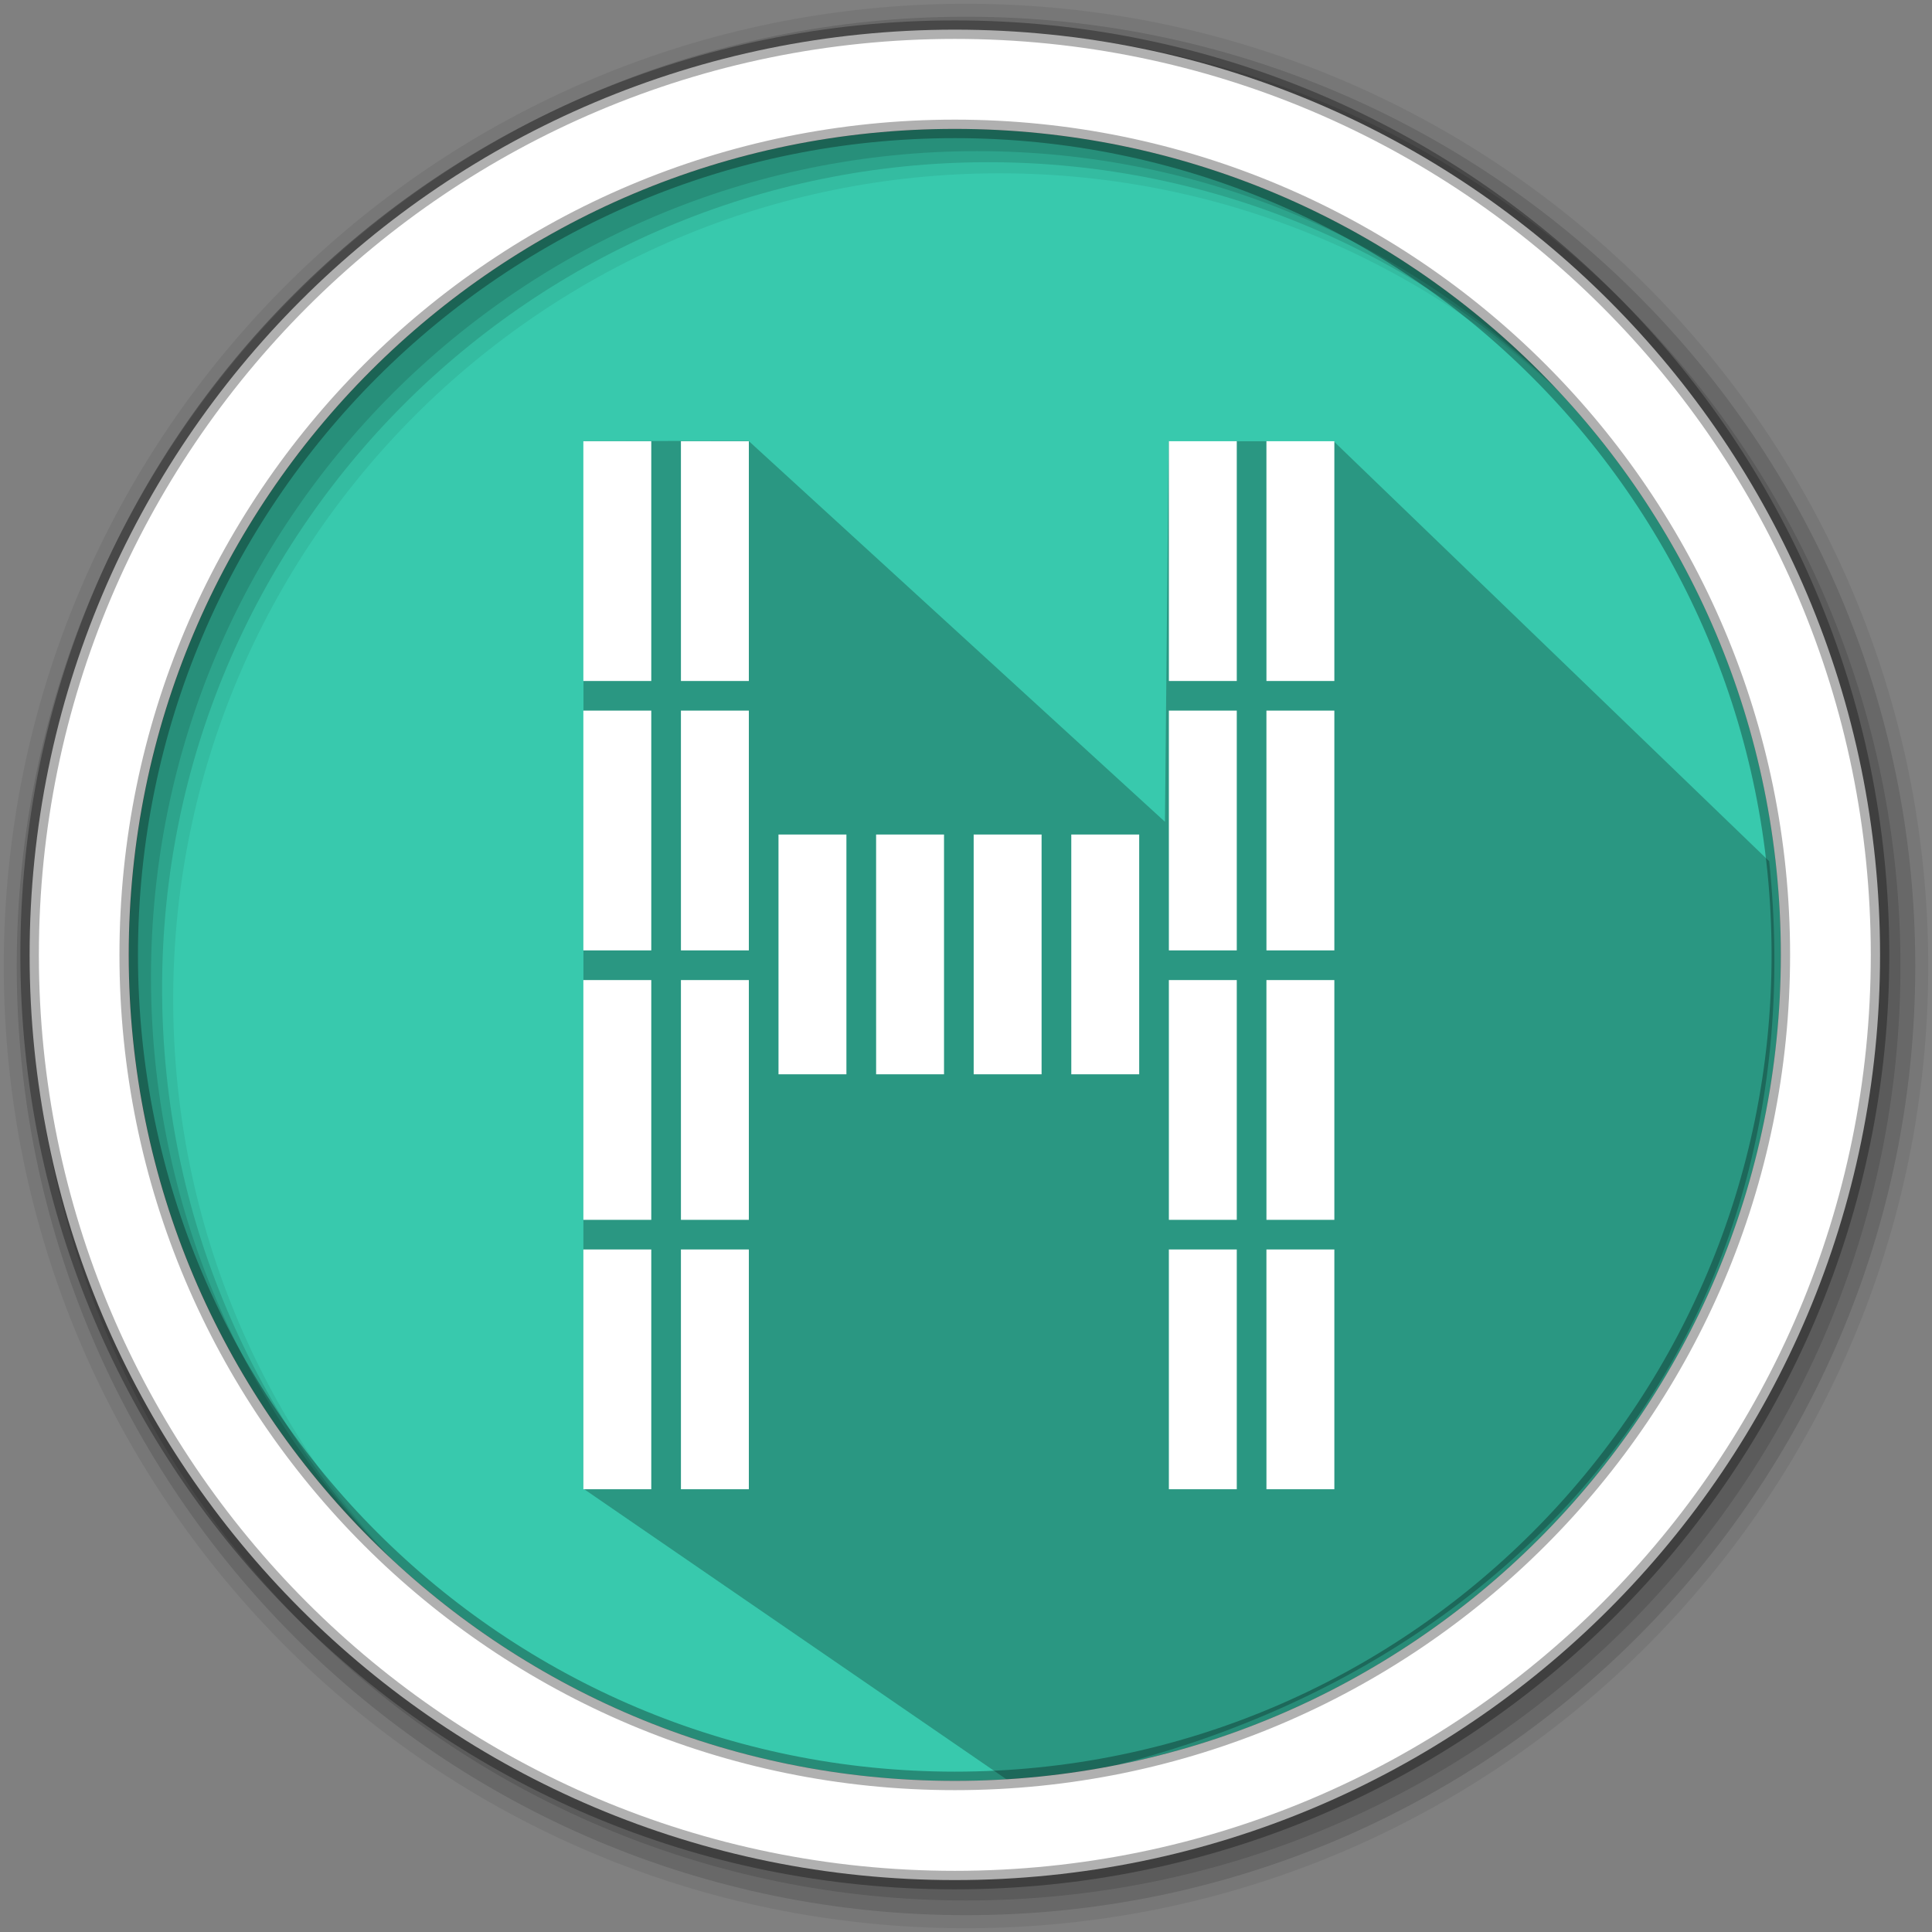 <svg xmlns="http://www.w3.org/2000/svg" height="512" width="512" version="1.1" xmlns:xlink="http://www.w3.org/1999/xlink" viewBox="0 0 512 512">
 <rect x="0" y="0" width="512" height="512" fill="#808080" stroke="none"/>
 <g fill-rule="evenodd">
  <path d="m471.95 253.05c0 120.9-98.01 218.9-218.9 218.9-120.9 0-218.9-98.01-218.9-218.9 0-120.9 98.01-218.9 218.9-218.9 120.9 0 218.9 98.01 218.9 218.9" fill="#38c9ad"/>
  <path d="m256 1c-140.83 0-255 114.17-255 255s114.17 255 255 255 255-114.17 255-255-114.17-255-255-255m8.827 44.931c120.9 0 218.9 98 218.9 218.9s-98 218.9-218.9 218.9-218.93-98-218.93-218.9 98.03-218.9 218.93-218.9" fill-opacity=".067"/>
  <g transform="translate(0 -540.36)" fill-opacity=".129">
   <path d="m256 544.79c-138.94 0-251.57 112.63-251.57 251.57s112.63 251.54 251.57 251.54 251.57-112.6 251.57-251.54-112.63-251.57-251.57-251.57m5.885 38.556c120.9 0 218.9 98 218.9 218.9s-98 218.9-218.9 218.9-218.93-98-218.93-218.9 98.03-218.9 218.93-218.9"/>
   <path d="m256 548.72c-136.77 0-247.64 110.87-247.64 247.64s110.87 247.64 247.64 247.64 247.64-110.87 247.64-247.64-110.87-247.64-247.64-247.64m2.942 31.691c120.9 0 218.9 98 218.9 218.9s-98 218.9-218.9 218.9-218.93-98-218.93-218.9 98.03-218.9 218.93-218.9"/>
  </g>
  <path opacity=".25" d="m198.38 116.84 110.35 100.95 0.972-100.84 43.741-0.008 115.41 111.3c13.335 127.63-70.836 224.4-199.61 245.02l-114.65-78.76 0.05-277.61z" fill="#000000"/>
 </g>
 <g fill="#ffffff" transform="matrix(.819 0 0 .819 42.75 -396.31)">
  <g transform="matrix(1.2,0,0,1.2,-1.786,-164.81)">
   <g transform="translate(-48.19)">
    <path id="a" d="m321.36 659.56h18.314v64.65h-18.31z" fill-rule="evenodd" fill="#ffffff"/>
    <path id="b" d="m347.67 659.56h18.314v64.65h-18.31z" fill-rule="evenodd" fill="#ffffff"/>
    <path id="c" d="m321.36 732.21h18.314v64.65h-18.31z" fill-rule="evenodd" fill="#ffffff"/>
    <path id="d" d="m347.67 732.21h18.314v64.65h-18.31z" fill-rule="evenodd" fill="#ffffff"/>
    <path id="e" d="m321.36 804.86h18.314v64.65h-18.31z" fill-rule="evenodd" fill="#ffffff"/>
    <path id="f" d="m347.67 804.86h18.314v64.65h-18.31z" fill-rule="evenodd" fill="#ffffff"/>
    <path id="g" d="m321.36 877.51h18.314v64.65h-18.31z" fill-rule="evenodd" fill="#ffffff"/>
    <path id="h" d="m347.67 877.51h18.314v64.65h-18.31z" fill-rule="evenodd" fill="#ffffff"/>
   </g>
   <g transform="translate(-206.07)">
    <use xlink:href="#a" height="1" width="1" y="0" x="0"/>
    <use xlink:href="#b" height="1" width="1" y="0" x="0"/>
    <use xlink:href="#c" height="1" width="1" y="0" x="0"/>
    <use xlink:href="#d" height="1" width="1" y="0" x="0"/>
    <use xlink:href="#e" height="1" width="1" y="0" x="0"/>
    <use xlink:href="#f" height="1" width="1" y="0" x="0"/>
    <use xlink:href="#g" height="1" width="1" y="0" x="0"/>
    <use xlink:href="#h" height="1" width="1" y="0" x="0"/>
   </g>
   <g fill-rule="evenodd" transform="translate(0,27.27)">
    <path d="m167.91 738.35h18.314v64.65h-18.31z"/>
    <path d="m194.23 738.35h18.314v64.65h-18.31z"/>
    <g transform="translate(52.628,-72.65)">
     <path d="m167.91 811h18.314v64.65h-18.31z"/>
     <path d="m194.23 811h18.314v64.65h-18.31z"/>
    </g>
   </g>
  </g>
 </g>
 <path d="m253.04 7.86c-135.42 0-245.19 109.78-245.19 245.19 0 135.42 109.78 245.19 245.19 245.19 135.42 0 245.19-109.78 245.19-245.19 0-135.42-109.78-245.19-245.19-245.19zm0 26.297c120.9 0 218.9 98 218.9 218.9s-98 218.9-218.9 218.9-218.93-98-218.93-218.9 98.03-218.9 218.93-218.9z" stroke-opacity=".31" fill-rule="evenodd" stroke="#000000" stroke-width="4.904" fill="#ffffff"/>
</svg>
